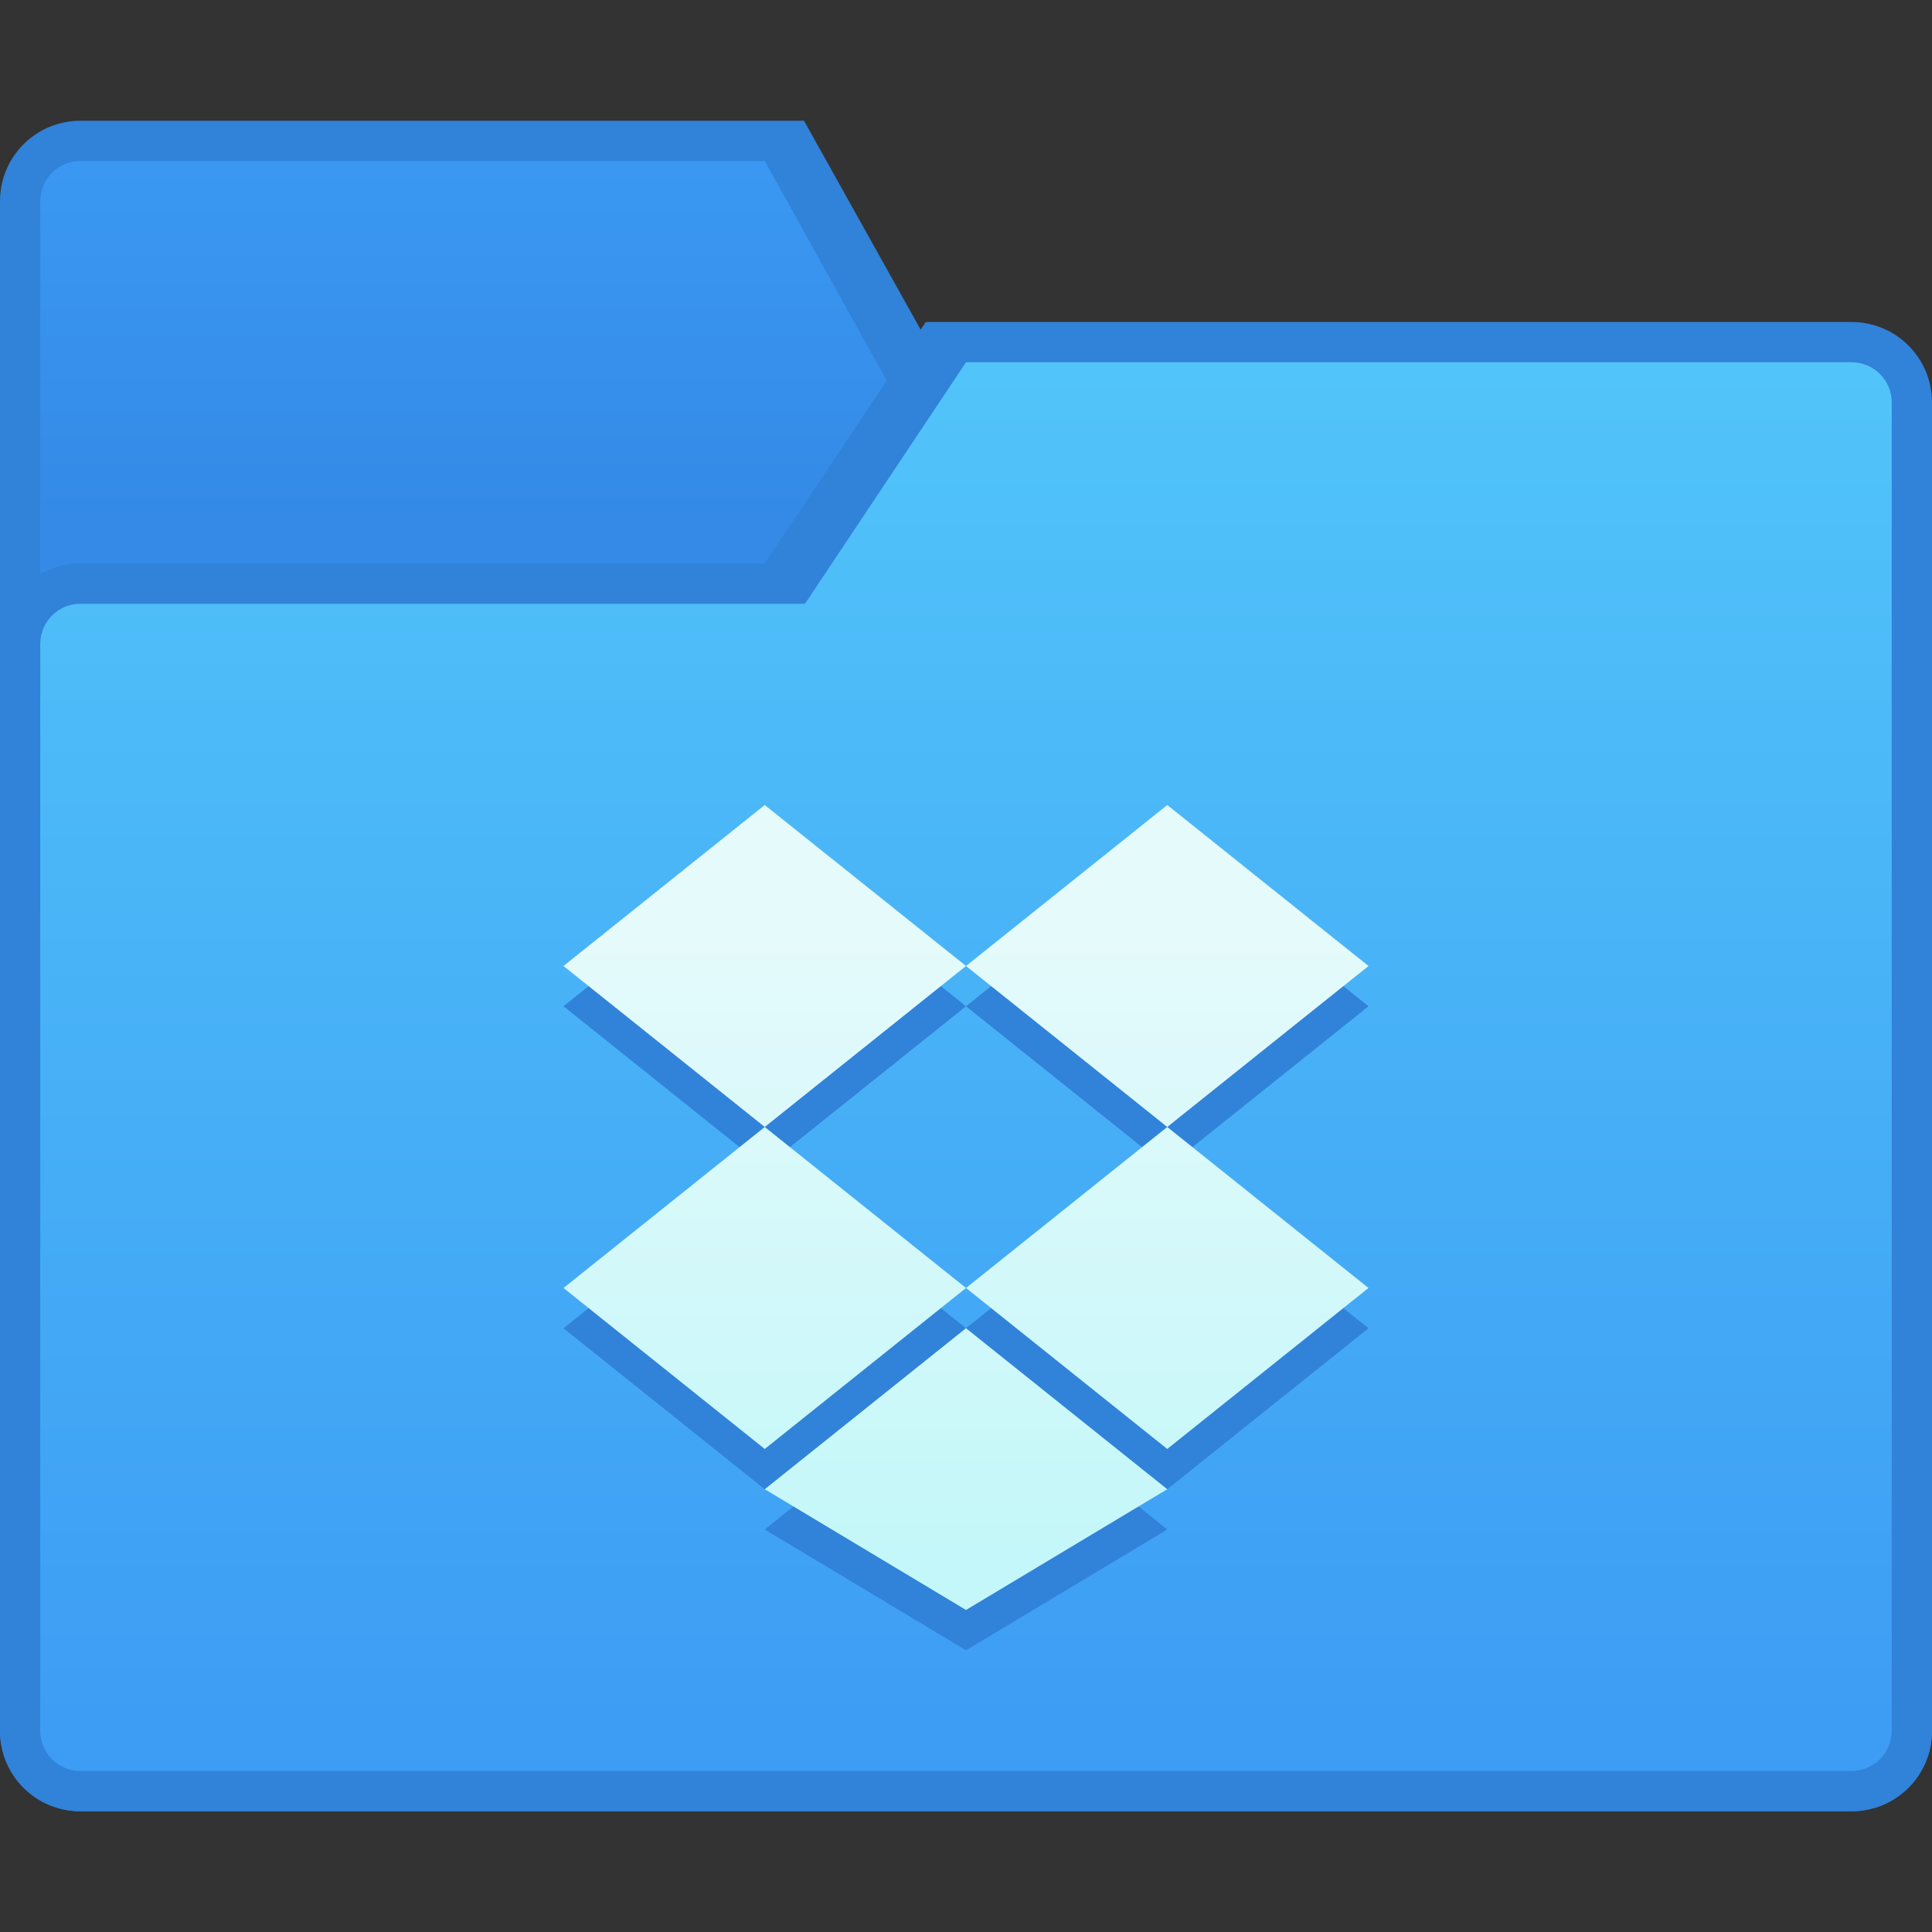 <?xml version="1.0" encoding="UTF-8" standalone="no"?>
<!-- Created with Inkscape (http://www.inkscape.org/) -->

<svg
   xmlns:dc="http://purl.org/dc/elements/1.1/"
   xmlns:cc="http://creativecommons.org/ns#"
   xmlns:rdf="http://www.w3.org/1999/02/22-rdf-syntax-ns#"
   xmlns:svg="http://www.w3.org/2000/svg"
   xmlns="http://www.w3.org/2000/svg"
   xmlns:xlink="http://www.w3.org/1999/xlink"
   xmlns:sodipodi="http://sodipodi.sourceforge.net/DTD/sodipodi-0.dtd"
   xmlns:inkscape="http://www.inkscape.org/namespaces/inkscape"
   width="48"
   height="48"
   viewBox="0 0 48 48"
   version="1.1"
   id="svg8"
   inkscape:version="0.92.2 2405546, 2018-03-11"
   sodipodi:docname="folder-dropbox.svg">
  <rect x="0" y="0" width="48" height="48" fill="#333333" stroke="none"/>
  <title
     id="title7895">Antu icon Theme</title>
  <defs
     id="defs2">
    <linearGradient
       gradientTransform="matrix(3.78,0,0,3.78,-328,-756.87)"
       inkscape:collect="always"
       xlink:href="#linearGradient9530"
       id="linearGradient9532"
       x1="82.815"
       y1="285.358"
       x2="82.815"
       y2="276.098"
       gradientUnits="userSpaceOnUse" />
    <linearGradient
       inkscape:collect="always"
       id="linearGradient9530">
      <stop
         style="stop-color:#3c9bf3;stop-opacity:1"
         offset="0"
         id="stop9526" />
      <stop
         style="stop-color:#51c4f9;stop-opacity:1"
         offset="1"
         id="stop9528" />
    </linearGradient>
    <linearGradient
       inkscape:collect="always"
       id="linearGradient4547">
      <stop
         style="stop-color:#c3f7f9;stop-opacity:1"
         offset="0"
         id="stop4543" />
      <stop
         style="stop-color:#e5fafb;stop-opacity:1"
         offset="1"
         id="stop4545" />
    </linearGradient>
    <linearGradient
       gradientTransform="matrix(3.78,0,0,3.78,-328,-756.87)"
       inkscape:collect="always"
       xlink:href="#linearGradient9538"
       id="linearGradient9540"
       x1="78.846"
       y1="277.156"
       x2="78.846"
       y2="274.775"
       gradientUnits="userSpaceOnUse" />
    <linearGradient
       inkscape:collect="always"
       id="linearGradient9538">
      <stop
         style="stop-color:#348ae6;stop-opacity:1"
         offset="0"
         id="stop9534" />
      <stop
         style="stop-color:#3a98f2;stop-opacity:1"
         offset="1"
         id="stop9536" />
    </linearGradient>
    <linearGradient
       inkscape:collect="always"
       xlink:href="#linearGradient4547"
       id="linearGradient883"
       x1="24"
       y1="304.65"
       x2="24"
       y2="288.65"
       gradientUnits="userSpaceOnUse"
       gradientTransform="translate(0,1)" />
  </defs>
  <sodipodi:namedview
     id="base"
     pagecolor="#ffffff"
     bordercolor="#666666"
     borderopacity="1.0"
     inkscape:pageopacity="0.0"
     inkscape:pageshadow="2"
     inkscape:zoom="2"
     inkscape:cx="7.9824785"
     inkscape:cy="86.217771"
     inkscape:document-units="px"
     inkscape:current-layer="layer1"
     showgrid="true"
     units="px"
     inkscape:window-width="1360"
     inkscape:window-height="711"
     inkscape:window-x="0"
     inkscape:window-y="28"
     inkscape:window-maximized="1"
     objecttolerance="10"
     gridtolerance="10"
     guidetolerance="10">
    <inkscape:grid
       type="xygrid"
       id="grid7897"
       empspacing="4" />
  </sodipodi:namedview>
  <g
     inkscape:label="Capa 1"
     inkscape:groupmode="layer"
     id="layer1"
     transform="translate(0,-266.65)">
    <g
       id="g5276"
       transform="translate(40,-11)">
      <path
         style="opacity:1;fill:#3182d9;fill-opacity:1;stroke:none;stroke-width:1;stroke-opacity:1"
         d="m -38,280.65 h 17.976 l 5.024,9 H 6 c 1.108,0 2,0.892 2,2 v 29 c 0,1.108 -0.892,2 -2,2 h -44 c -1.108,0 -2,-0.892 -2,-2 v -38 c 0,-1.108 0.892,-2 2,-2 z"
         id="rect9183-4"
         inkscape:connector-curvature="0"
         sodipodi:nodetypes="sccssssssss" />
      <path
         style="opacity:1;fill:url(#linearGradient9540);fill-opacity:1;stroke:none;stroke-width:1;stroke-opacity:1"
         d="m -38,281.65 h 17 l 5,9 H 6 c 0.554,-4e-5 1,0.446 1,1 v 29 c 0,0.554 -0.446,1 -1,1 h -44 c -0.554,0 -1,-0.446 -1,-1 v -38 c 0,-0.554 0.446,-1 1,-1 z"
         id="rect9186-7"
         inkscape:connector-curvature="0"
         sodipodi:nodetypes="sccssssssss" />
      <path
         style="opacity:1;fill:#3182d9;fill-opacity:1;stroke:none;stroke-width:1;stroke-opacity:1"
         d="m -38,291.65 17,-4e-5 4,-6 23,4e-5 c 1.108,0 2,0.892 2,2 v 33 c 0,1.108 -0.892,2 -2,2 H -38 C -39.108,322.65 -40,321.758 -40,320.65 v -27 c 0,-1.108 0.892,-2 2,-2 z"
         id="rect9175-4"
         inkscape:connector-curvature="0"
         sodipodi:nodetypes="sccssssssss" />
      <path
         style="opacity:0.99;fill:url(#linearGradient9532);fill-opacity:1;stroke:none;stroke-width:1;stroke-opacity:1"
         d="m -38,292.65 18,-4e-5 4,-6 22,8e-5 c 0.554,0 1,0.446 1,1 v 33 c 0,0.554 -0.446,1 -1,1 h -44 c -0.554,0 -1,-0.446 -1,-1 v -27 c 0,-0.554 0.446,-1 1,-1 z"
         id="rect9179-4"
         inkscape:connector-curvature="0"
         sodipodi:nodetypes="sccssssssss" />
    </g>
    <g
       id="g881">
      <path
         sodipodi:nodetypes="ccccccccccccccccccccccccc"
         id="path820-3"
         d="m 19,287.65 -5,4 5,4 5,-4 z m 5,4 5,4 5,-4 -5,-4 z m 5,4 -5,4 5,4 5,-4 z m -5,4 -5,-4 -5,4 5,4 z m 0,1 -5,4 5,3 5,-3 z"
         style="fill:#3182d9;fill-opacity:1;stroke:none;stroke-width:1.25px;stroke-linecap:butt;stroke-linejoin:miter;stroke-opacity:1"
         inkscape:connector-curvature="0" />
      <path
         sodipodi:nodetypes="ccccccccccccccccccccccccc"
         id="path820"
         d="m 19,286.65 -5,4 5,4 5,-4 z m 5,4 5,4 5,-4 -5,-4 z m 5,4 -5,4 5,4 5,-4 z m -5,4 -5,-4 -5,4 5,4 z m 0,1 -5,4 5,3 5,-3 z"
         style="fill:url(#linearGradient883);fill-opacity:1;stroke:none;stroke-width:1.25px;stroke-linecap:butt;stroke-linejoin:miter;stroke-opacity:1"
         inkscape:connector-curvature="0" />
    </g>
  </g>
</svg>
